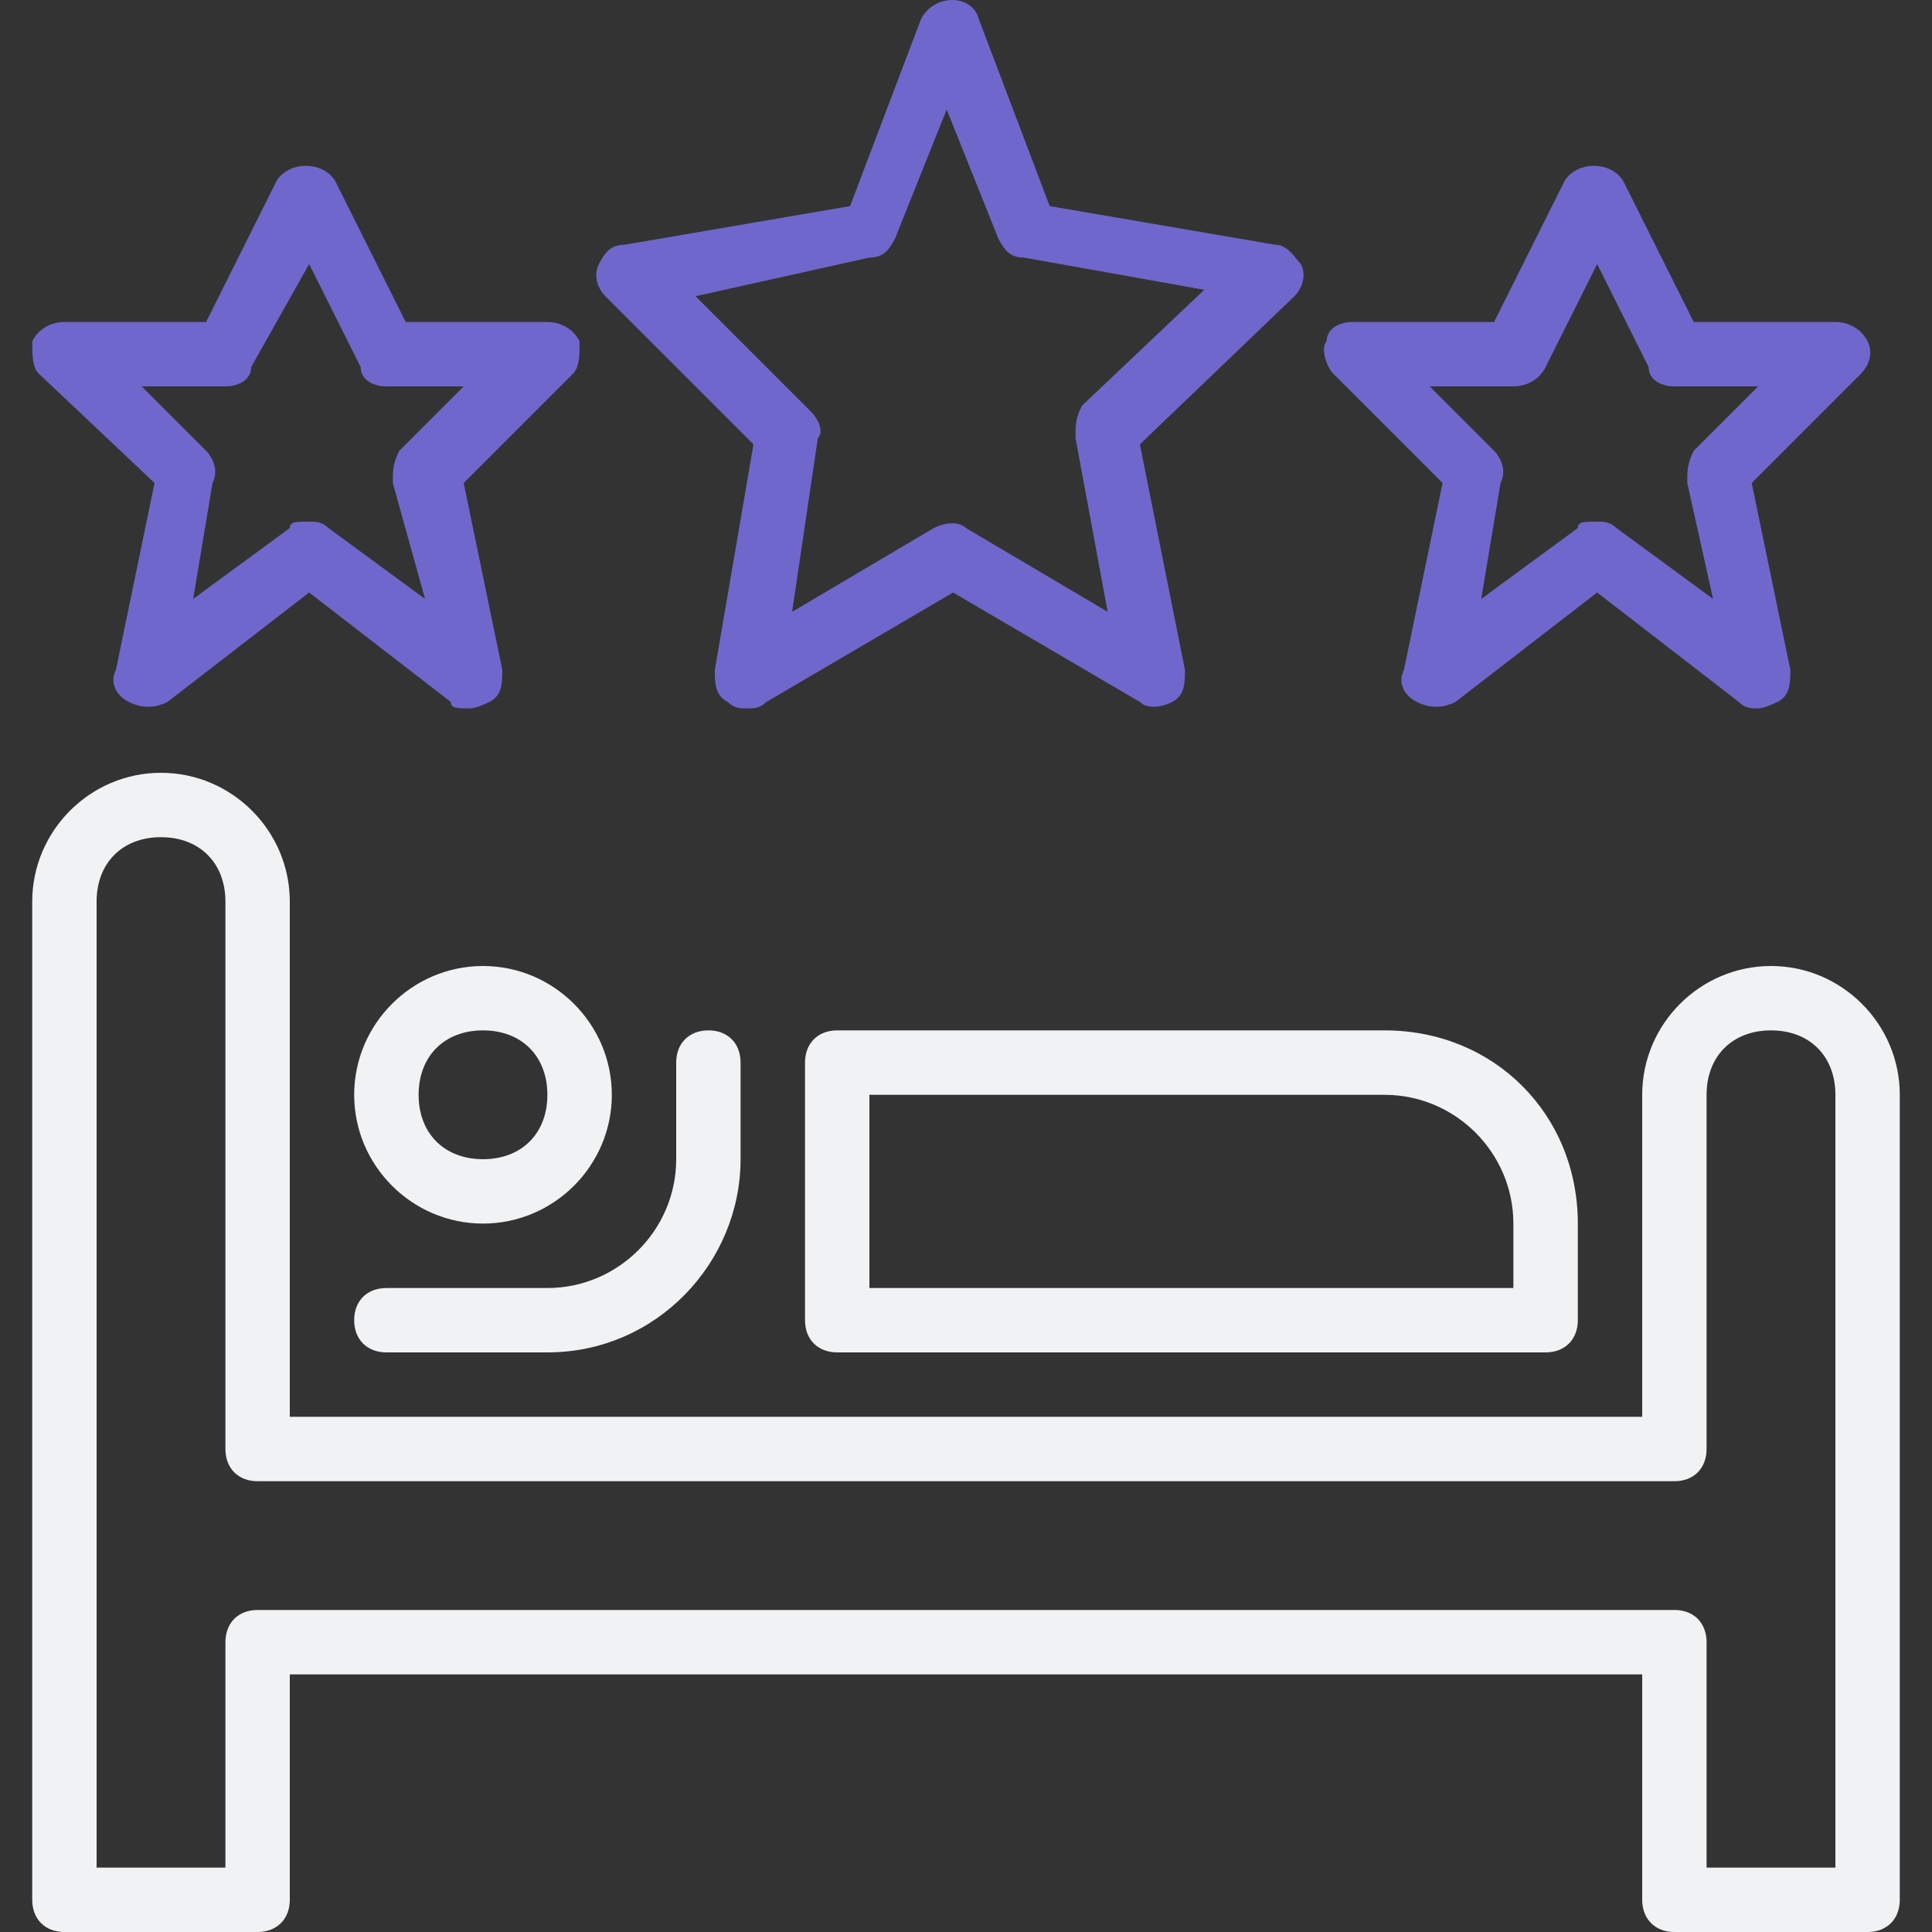 <?xml version="1.0" encoding="UTF-8"?>
<svg width="28px" height="28px" viewBox="0 0 28 28" version="1.1" xmlns="http://www.w3.org/2000/svg" xmlns:xlink="http://www.w3.org/1999/xlink">
    <rect x="0" y="0" width="28" height="28" fill="#333333" stroke="none"/>
    <!-- Generator: Sketch 46.2 (44496) - http://www.bohemiancoding.com/sketch -->
    <title>@1xnavigation_sleep_icon</title>
    <desc>Created with Sketch.</desc>
    <defs></defs>
    <g id="Symbols" stroke="none" stroke-width="1" fill="none" fill-rule="evenodd">
        <g id="navigation_sleep_icon" fill-rule="nonzero">
            <g>
                <g id="Group" fill-opacity="0.8" fill="#8075F2">
                    <path d="M10.827,10.267 C10.733,10.267 10.64,10.267 10.547,10.173 C10.36,10.08 10.36,9.893 10.36,9.707 L10.92,6.44 L8.773,4.293 C8.68,4.2 8.587,4.013 8.68,3.827 C8.773,3.64 8.867,3.547 9.053,3.547 L12.32,2.987 L13.347,0.28 C13.533,-0.093 14.093,-0.093 14.187,0.28 L15.213,2.987 L18.48,3.547 C18.667,3.547 18.76,3.733 18.853,3.827 C18.947,4.013 18.853,4.2 18.76,4.293 L16.52,6.44 L17.173,9.707 C17.173,9.893 17.173,10.08 16.987,10.173 C16.8,10.267 16.613,10.267 16.52,10.173 L13.813,8.587 L11.107,10.173 C11.013,10.267 10.92,10.267 10.827,10.267 Z M10.08,4.293 L11.76,5.973 C11.853,6.067 11.947,6.253 11.853,6.347 L11.48,8.867 L13.533,7.653 C13.72,7.56 13.907,7.56 14,7.653 L16.053,8.867 L15.587,6.347 C15.587,6.16 15.587,6.067 15.68,5.88 L17.453,4.2 L14.84,3.733 C14.653,3.733 14.56,3.64 14.467,3.453 L13.72,1.587 L12.973,3.453 C12.88,3.64 12.787,3.733 12.6,3.733 L10.08,4.293 Z" id="Shape"></path>
                    <path d="M25.48,10.267 C25.387,10.267 25.293,10.267 25.2,10.173 L23.147,8.587 L21.093,10.173 C20.907,10.267 20.72,10.267 20.533,10.173 C20.347,10.08 20.253,9.893 20.347,9.707 L20.907,7 L19.32,5.413 C19.227,5.32 19.133,5.04 19.227,4.947 C19.227,4.76 19.413,4.667 19.6,4.667 L21.653,4.667 L22.68,2.613 C22.867,2.333 23.333,2.333 23.52,2.613 L24.547,4.667 L26.6,4.667 C26.787,4.667 26.973,4.76 27.067,4.947 C27.16,5.133 27.067,5.32 26.973,5.413 L25.387,7 L25.947,9.707 C25.947,9.893 25.947,10.08 25.76,10.173 C25.573,10.267 25.48,10.267 25.48,10.267 Z M23.147,7.56 C23.24,7.56 23.333,7.56 23.427,7.653 L24.827,8.68 L24.453,7 C24.453,6.813 24.453,6.72 24.547,6.533 L25.48,5.6 L24.267,5.6 C24.08,5.6 23.893,5.507 23.893,5.32 L23.147,3.827 L22.4,5.32 C22.307,5.507 22.12,5.6 21.933,5.6 L20.72,5.6 L21.653,6.533 C21.747,6.627 21.84,6.813 21.747,7 L21.467,8.68 L22.867,7.653 C22.867,7.56 22.96,7.56 23.147,7.56 Z" id="Shape"></path>
                    <path d="M6.813,10.267 C6.627,10.267 6.533,10.267 6.533,10.173 L4.48,8.587 L2.427,10.173 C2.24,10.267 2.053,10.267 1.867,10.173 C1.68,10.08 1.587,9.893 1.68,9.707 L2.24,7 L0.56,5.413 C0.467,5.32 0.467,5.133 0.467,4.947 C0.56,4.76 0.747,4.667 0.933,4.667 L2.987,4.667 L4.013,2.613 C4.2,2.333 4.667,2.333 4.853,2.613 L5.88,4.667 L7.933,4.667 C8.12,4.667 8.307,4.76 8.4,4.947 C8.4,5.133 8.4,5.32 8.307,5.413 L6.72,7 L7.28,9.707 C7.28,9.893 7.28,10.08 7.093,10.173 C6.907,10.267 6.813,10.267 6.813,10.267 Z M4.48,7.56 C4.573,7.56 4.667,7.56 4.76,7.653 L6.16,8.68 L5.693,7 C5.693,6.813 5.693,6.72 5.787,6.533 L6.72,5.6 L5.6,5.6 C5.413,5.6 5.227,5.507 5.227,5.32 L4.48,3.827 L3.64,5.32 C3.64,5.507 3.453,5.6 3.267,5.6 L2.053,5.6 L2.987,6.533 C3.08,6.627 3.173,6.813 3.08,7 L2.8,8.68 L4.2,7.653 C4.2,7.56 4.293,7.56 4.48,7.56 Z" id="Shape"></path>
                </g>
                <path d="M27.067,28 L24.267,28 C23.987,28 23.8,27.813 23.8,27.533 L23.8,24.267 L4.2,24.267 L4.2,27.533 C4.2,27.813 4.013,28 3.733,28 L0.933,28 C0.653,28 0.467,27.813 0.467,27.533 L0.467,13.067 C0.467,12.04 1.307,11.2 2.333,11.2 C3.36,11.2 4.2,12.04 4.2,13.067 L4.2,20.533 L23.8,20.533 L23.8,15.867 C23.8,14.84 24.64,14 25.667,14 C26.693,14 27.533,14.84 27.533,15.867 L27.533,27.533 C27.533,27.813 27.347,28 27.067,28 Z M24.733,27.067 L26.6,27.067 L26.6,15.867 C26.6,15.307 26.227,14.933 25.667,14.933 C25.107,14.933 24.733,15.307 24.733,15.867 L24.733,21 C24.733,21.28 24.547,21.467 24.267,21.467 L3.733,21.467 C3.453,21.467 3.267,21.28 3.267,21 L3.267,13.067 C3.267,12.507 2.893,12.133 2.333,12.133 C1.773,12.133 1.4,12.507 1.4,13.067 L1.4,27.067 L3.267,27.067 L3.267,23.8 C3.267,23.52 3.453,23.333 3.733,23.333 L24.267,23.333 C24.547,23.333 24.733,23.52 24.733,23.8 L24.733,27.067 Z" id="Shape" fill="#F1F2F3"></path>
                <path d="M7.933,19.6 L5.6,19.6 C5.32,19.6 5.133,19.413 5.133,19.133 C5.133,18.853 5.32,18.667 5.6,18.667 L7.933,18.667 C8.96,18.667 9.8,17.827 9.8,16.8 L9.8,15.4 C9.8,15.12 9.987,14.933 10.267,14.933 C10.547,14.933 10.733,15.12 10.733,15.4 L10.733,16.8 C10.733,18.293 9.52,19.6 7.933,19.6 Z" id="Shape" fill="#F1F2F3"></path>
                <path d="M22.4,19.6 L12.133,19.6 C11.853,19.6 11.667,19.413 11.667,19.133 L11.667,15.4 C11.667,15.12 11.853,14.933 12.133,14.933 L20.067,14.933 C21.653,14.933 22.867,16.147 22.867,17.733 L22.867,19.133 C22.867,19.413 22.68,19.6 22.4,19.6 Z M12.6,18.667 L21.933,18.667 L21.933,17.733 C21.933,16.707 21.093,15.867 20.067,15.867 L12.6,15.867 L12.6,18.667 Z" id="Shape" fill="#F1F2F3"></path>
                <path d="M7,17.733 C5.973,17.733 5.133,16.893 5.133,15.867 C5.133,14.84 5.973,14 7,14 C8.027,14 8.867,14.84 8.867,15.867 C8.867,16.893 8.027,17.733 7,17.733 Z M7,14.933 C6.44,14.933 6.067,15.307 6.067,15.867 C6.067,16.427 6.44,16.8 7,16.8 C7.56,16.8 7.933,16.427 7.933,15.867 C7.933,15.307 7.56,14.933 7,14.933 Z" id="Shape" fill="#F1F2F3"></path>
            </g>
        </g>
    </g>
</svg>